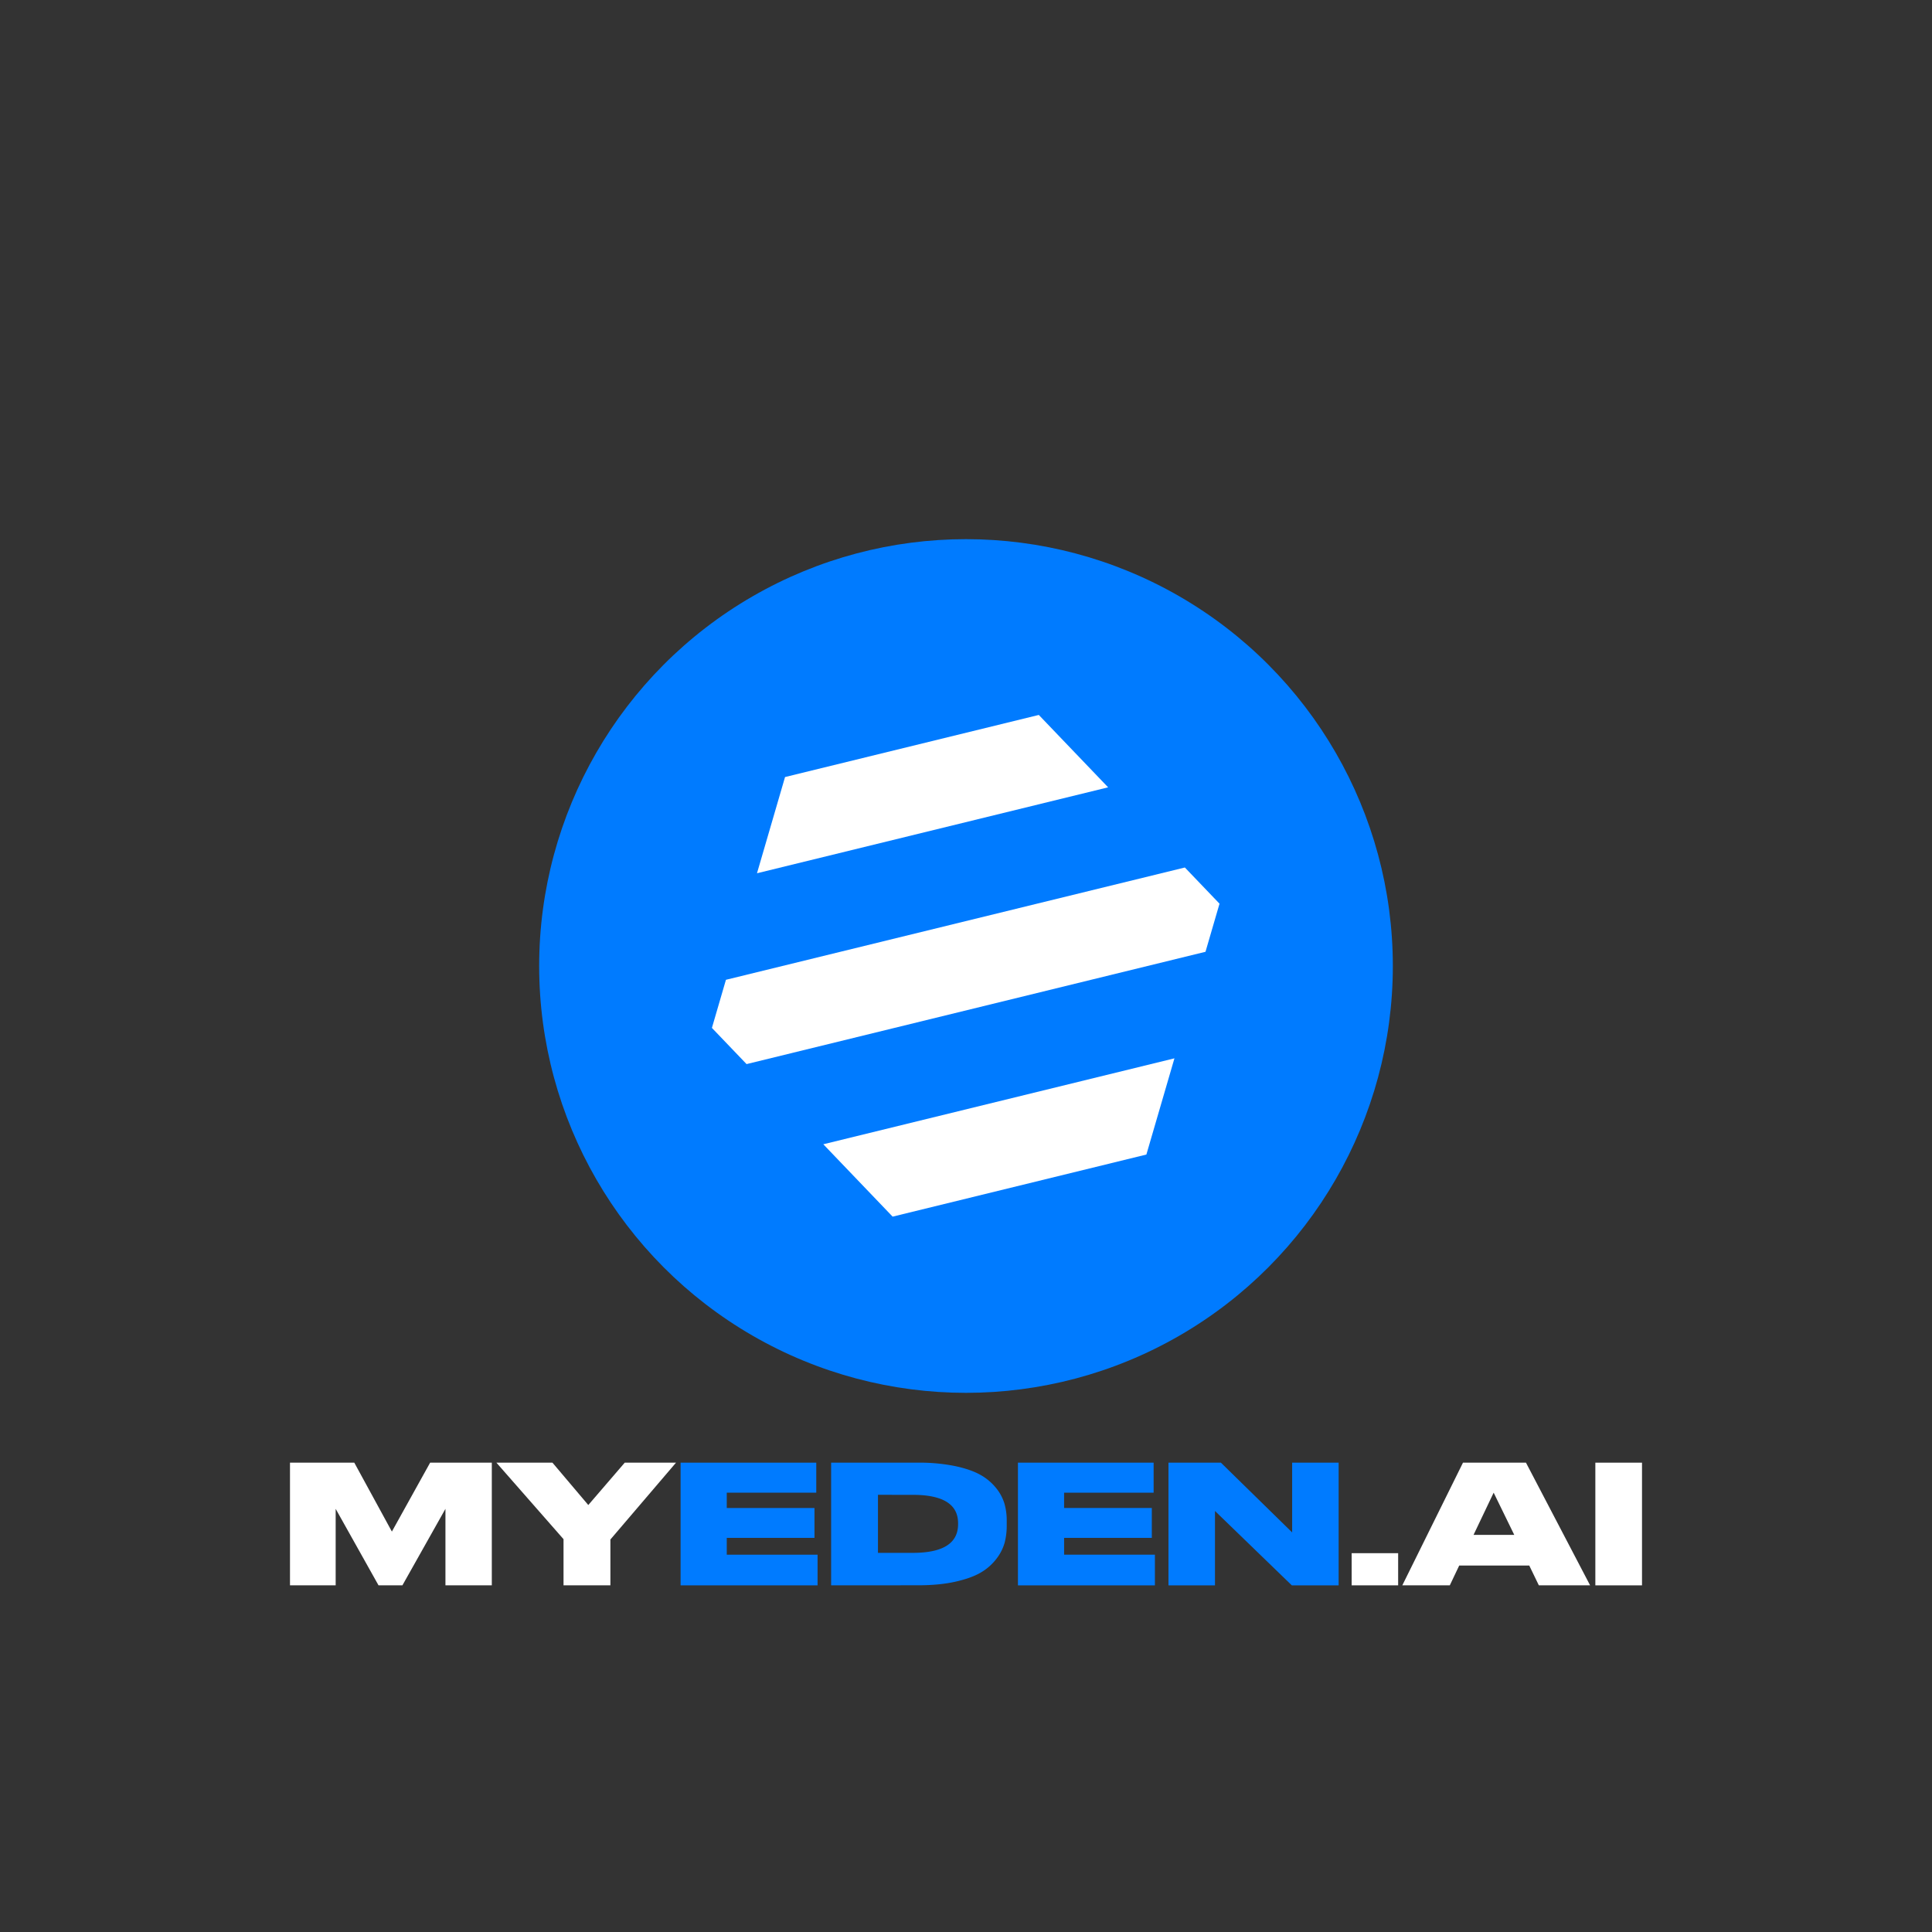 <svg id="Layer_1" data-name="Layer 1" xmlns="http://www.w3.org/2000/svg" viewBox="0 0 2000 2000"><rect x="0" y="0" width="2000" height="2000" fill="#333333" stroke="none"/><defs><style>.cls-1{fill:#fff;}.cls-2{fill:#007bff;}</style></defs><path class="cls-1" d="M300.2,1641.14v-127h66.56l38.92,71.34,39.6-71.34h63.84v127h-48v-79.2l-44.55,79.2H391.85l-44.37-79.2v79.2Z"/><path class="cls-1" d="M583.36,1641.14v-47.8l-69.47-79.19h58L609,1558l37.73-43.86h53.08l-67.93,79.54v47.45Z"/><path class="cls-2" d="M704.55,1514.15H845v31.06H752.34v15.88h90.8V1592h-90.8v17.41h94v31.75H704.55Z"/><path class="cls-2" d="M860.38,1641.14v-127H950.5a185.72,185.72,0,0,1,37.55,3.41q16.4,3.42,26.46,9a55.17,55.17,0,0,1,16.47,13.65,47.36,47.36,0,0,1,8.79,16.22,63.27,63.27,0,0,1,2.39,17.75v5.12a69.65,69.65,0,0,1-2.13,17.58,48.48,48.48,0,0,1-8.37,16.56,55,55,0,0,1-16,14.25q-9.82,5.88-26.46,9.64t-38.49,3.76Zm48.48-93.71v60.08h36q46.93,0,46.94-29.7v-1q0-29.36-46.94-29.36Z"/><path class="cls-2" d="M1053.77,1514.15h140.47v31.06h-92.68v15.88h90.8V1592h-90.8v17.41h94v31.75H1053.77Z"/><path class="cls-2" d="M1209.6,1514.15h54.28l73.74,72.2v-72.2h48.13v127h-48.48l-79.54-77v77H1209.6Z"/><path class="cls-1" d="M1447.36,1607.85v33.29h-48.13v-33.29Z"/><path class="cls-1" d="M1593,1641.14l-9.9-20.49h-72.54l-9.73,20.49h-49.16l62.81-127h65.2l66.4,127Zm-25.44-52.23-21.33-43.7-20.83,43.7Z"/><path class="cls-1" d="M1699.8,1514.15v127h-48.3v-127Z"/><circle class="cls-2" cx="1000" cy="1000" r="441.86"/><polygon class="cls-1" points="1147.12 815.04 783.63 903.99 812.67 804.39 1075.37 740.11 1147.12 815.04"/><polygon class="cls-1" points="1215.78 1095.58 1186.73 1195.18 924.04 1259.46 852.29 1184.54 1215.78 1095.58"/><polygon class="cls-1" points="1262.44 935.49 1247.92 985.29 772.84 1101.55 736.97 1064.08 751.49 1014.28 1226.57 898.03 1262.44 935.49"/></svg>